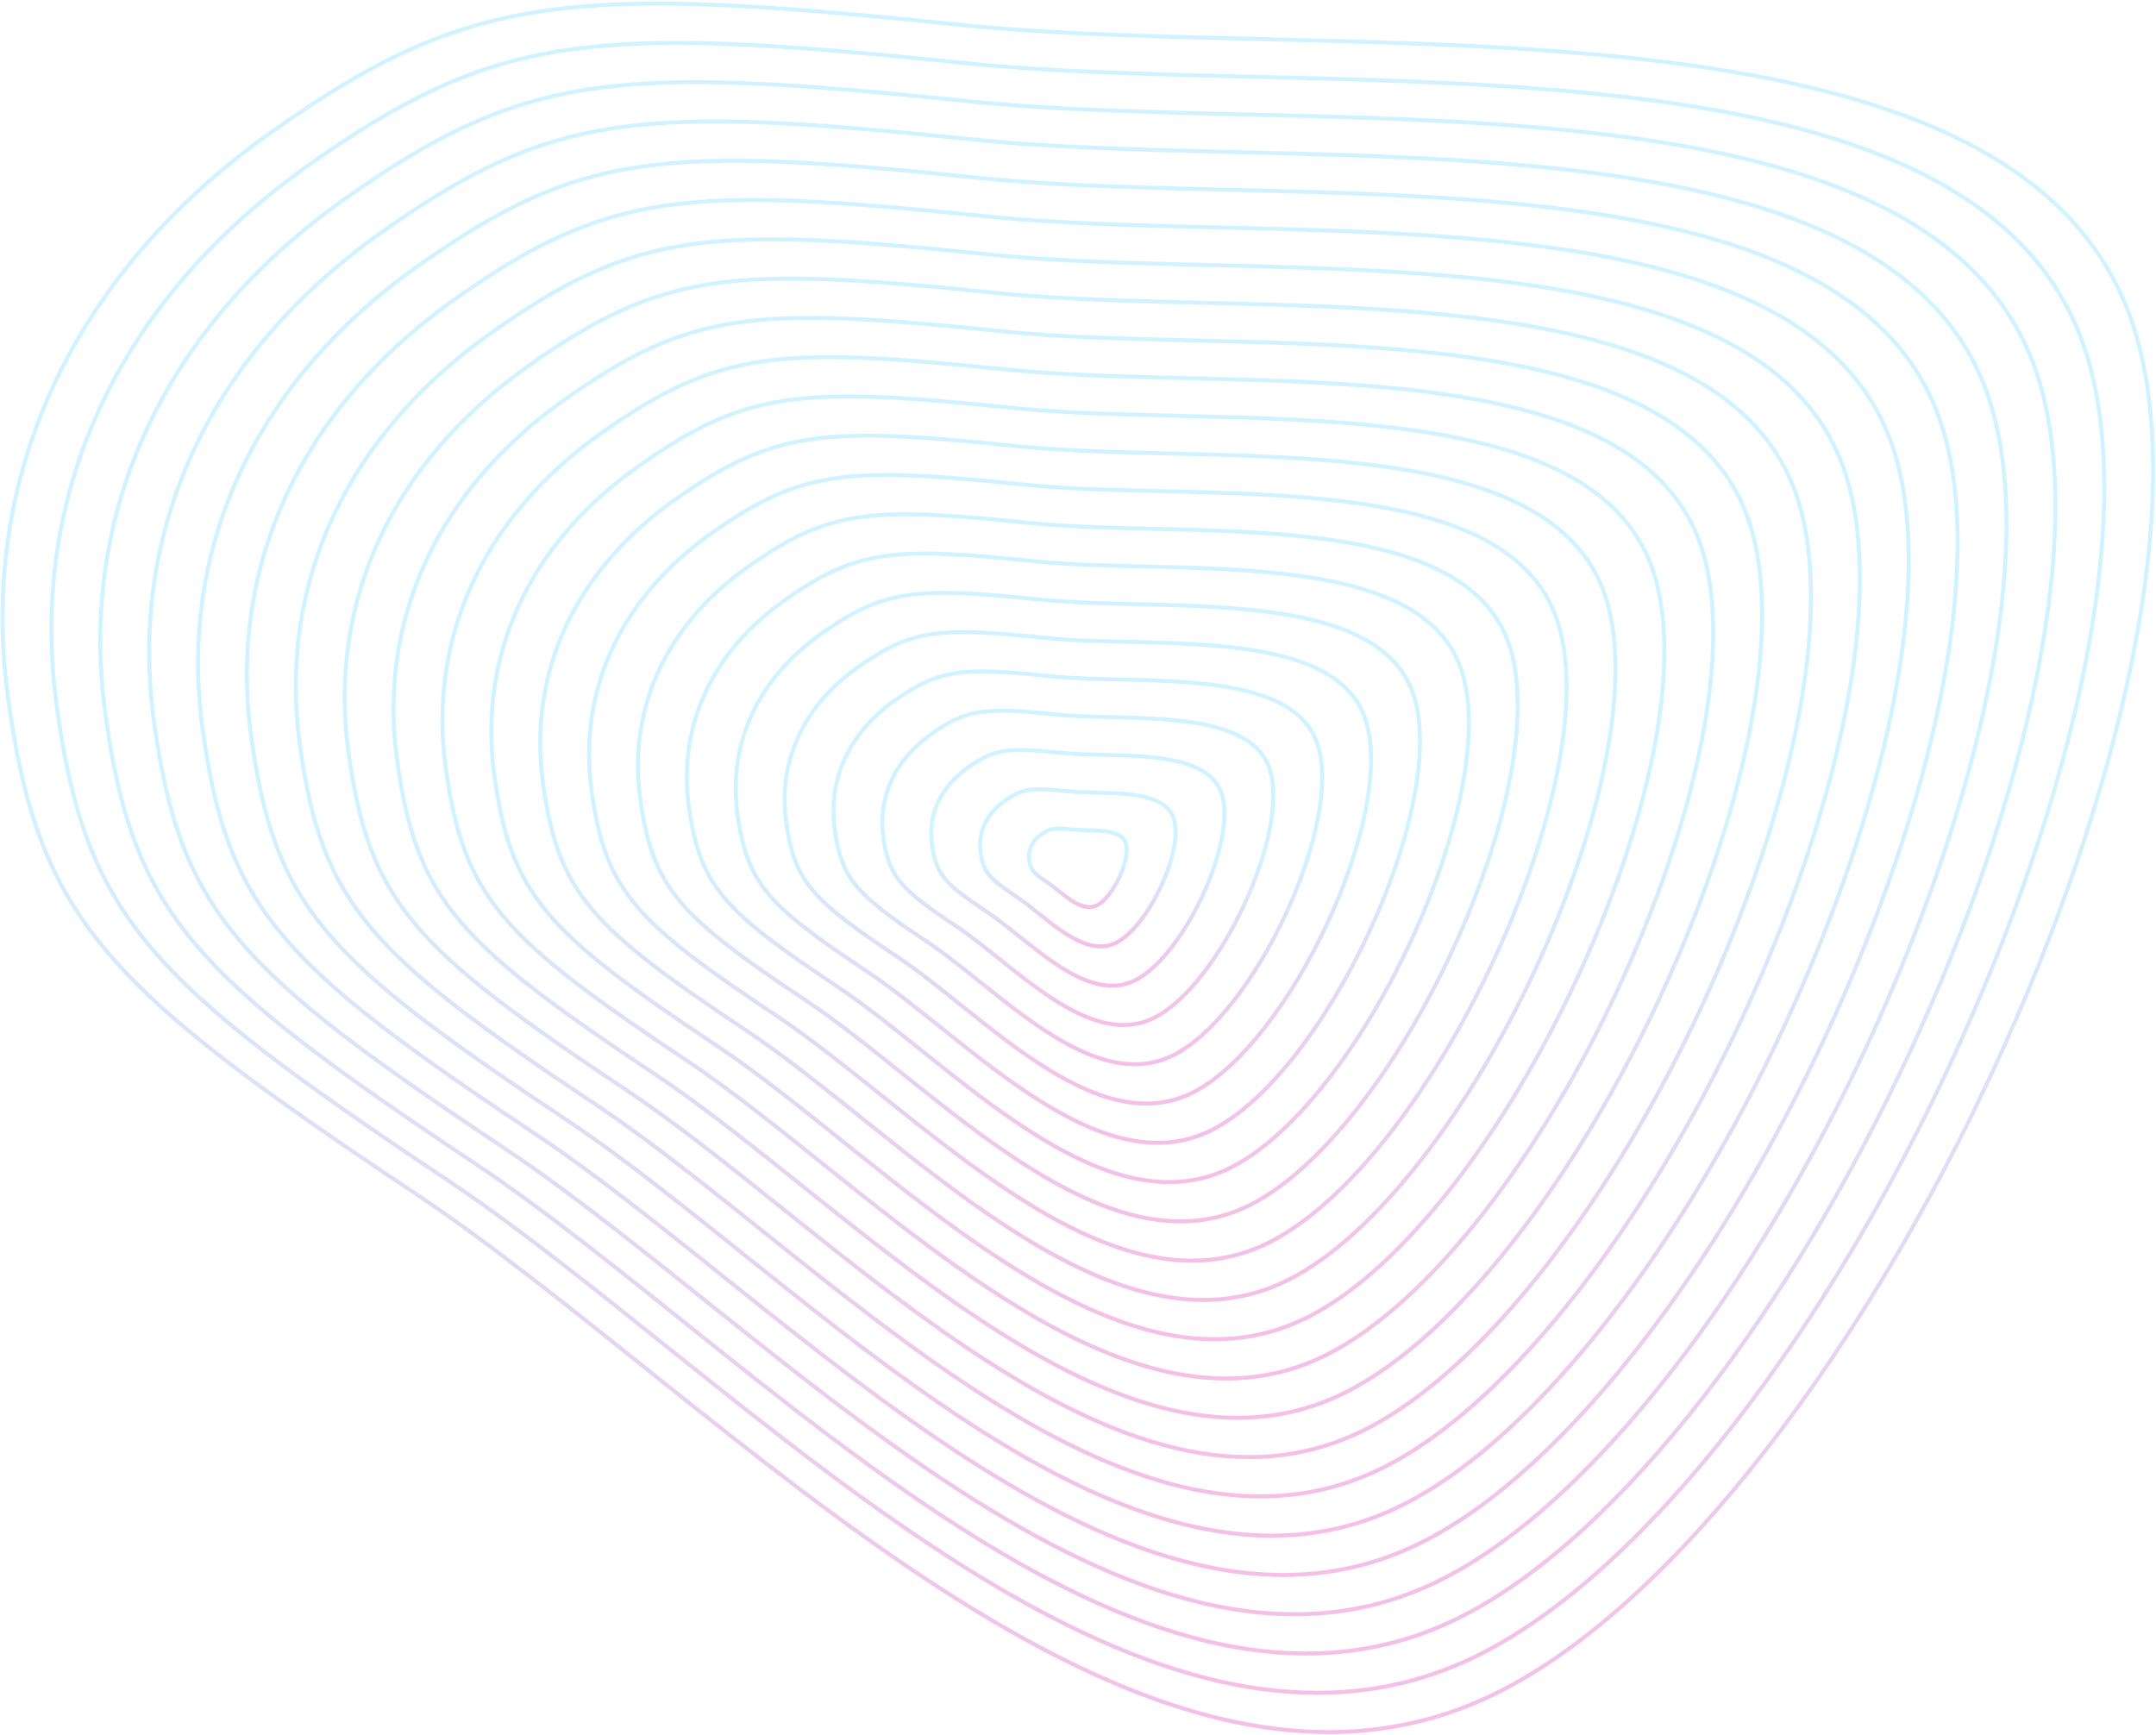 <svg width="1347" height="1084" viewBox="0 0 1347 1084" fill="none" xmlns="http://www.w3.org/2000/svg">
<g opacity="0.6">
<path d="M1332.79 203.514C1403.25 420.512 1160.33 943.993 936.755 1056.97C713.177 1169.96 453.722 875.153 259.616 745.828C65.51 616.503 23.932 574.31 5.046 436.215C-13.84 298.121 45.313 170.645 168.963 82.973C292.613 -4.7 356.102 -9.725 598.566 15.388C841.03 40.501 1262.34 -13.483 1332.79 203.514ZM1332.79 203.514C1403.25 420.512 1160.33 943.993 936.755 1056.97" stroke="url(#paint0_linear_155_1114)" stroke-opacity="0.5" stroke-width="2.516"/>
<path d="M1302.82 218.912C1370.07 426.045 1138.2 925.732 924.784 1033.58C711.368 1141.42 463.707 860.021 278.424 736.574C93.14 613.128 53.453 572.853 35.425 441.035C17.398 309.218 73.862 187.536 191.892 103.849C309.921 20.162 370.524 15.365 601.967 39.336C833.41 63.308 1235.57 11.778 1302.82 218.912ZM1302.82 218.912C1370.07 426.045 1138.2 925.732 924.784 1033.58" stroke="url(#paint1_linear_155_1114)" stroke-opacity="0.5" stroke-width="2.516"/>
<path d="M1272.85 234.308C1336.9 431.579 1116.07 907.471 912.814 1010.18C709.561 1112.89 473.692 844.889 297.232 727.32C120.772 609.752 82.974 571.395 65.805 445.855C48.636 320.314 102.412 204.427 214.821 124.725C327.23 45.023 384.947 40.455 605.369 63.284C825.791 86.114 1208.8 37.038 1272.85 234.308ZM1272.85 234.308C1336.9 431.579 1116.07 907.471 912.814 1010.18" stroke="url(#paint2_linear_155_1114)" stroke-opacity="0.5" stroke-width="2.516"/>
<path d="M1242.88 249.706C1303.72 437.113 1093.93 889.211 900.844 986.786C707.753 1084.36 483.678 829.757 316.041 718.068C148.404 606.378 112.496 569.939 96.186 450.675C79.875 331.412 130.962 221.319 237.751 145.602C344.539 69.885 399.37 65.545 608.771 87.233C818.172 108.922 1182.03 62.299 1242.88 249.706ZM1242.88 249.706C1303.72 437.113 1093.93 889.211 900.844 986.786" stroke="url(#paint3_linear_155_1114)" stroke-opacity="0.5" stroke-width="2.516"/>
<path d="M1212.9 265.103C1270.55 442.646 1071.8 870.949 888.872 963.389C705.945 1055.83 493.663 814.625 334.849 708.814C176.035 603.003 142.017 568.481 126.565 455.495C111.113 342.508 159.511 238.21 260.679 166.478C361.847 94.746 413.792 90.634 612.172 111.181C810.552 131.728 1155.26 87.56 1212.9 265.103ZM1212.9 265.103C1270.55 442.646 1071.8 870.949 888.872 963.389" stroke="url(#paint4_linear_155_1114)" stroke-opacity="0.5" stroke-width="2.516"/>
<path d="M1182.93 280.501C1237.37 448.18 1049.67 852.689 876.901 939.993C704.136 1027.3 503.648 799.494 353.657 699.561C203.666 599.628 171.538 567.025 156.944 460.315C142.35 353.605 188.06 255.102 283.607 187.355C379.155 119.608 428.214 115.725 615.573 135.13C802.932 154.536 1128.49 112.821 1182.93 280.501ZM1182.93 280.501C1237.37 448.18 1049.67 852.689 876.901 939.993" stroke="url(#paint5_linear_155_1114)" stroke-opacity="0.5" stroke-width="2.516"/>
<path d="M1152.96 295.898C1204.2 453.714 1027.53 834.428 864.93 916.597C702.327 998.765 513.633 784.362 372.465 690.308C231.297 596.253 201.058 565.568 187.323 465.135C173.588 364.703 216.609 271.993 306.536 208.231C396.463 144.47 442.637 140.815 618.974 159.079C795.312 177.343 1101.72 138.082 1152.96 295.898ZM1152.96 295.898C1204.2 453.714 1027.53 834.428 864.93 916.597" stroke="url(#paint6_linear_155_1114)" stroke-opacity="0.5" stroke-width="2.516"/>
<path d="M1122.98 311.295C1171.02 459.248 1005.4 816.167 852.959 893.2C700.519 970.233 523.618 769.23 391.273 681.054C258.928 592.878 230.579 564.111 217.702 469.955C204.826 375.8 245.157 288.884 329.464 229.108C413.771 169.331 457.059 165.905 622.375 183.027C787.692 200.15 1074.95 163.343 1122.98 311.295ZM1122.98 311.295C1171.02 459.248 1005.4 816.167 852.959 893.2" stroke="url(#paint7_linear_155_1114)" stroke-opacity="0.5" stroke-width="2.516"/>
<path d="M1093.01 326.692C1137.85 464.782 983.265 797.906 840.988 869.804C698.71 941.701 533.603 754.099 410.08 671.801C286.558 589.503 260.1 562.653 248.082 474.775C236.063 386.896 273.706 305.776 352.393 249.984C431.079 194.193 471.481 190.995 625.776 206.976C780.072 222.957 1048.18 188.603 1093.01 326.692ZM1093.01 326.692C1137.85 464.782 983.265 797.906 840.988 869.804" stroke="url(#paint8_linear_155_1114)" stroke-opacity="0.5" stroke-width="2.516"/>
<path d="M1063.04 342.09C1104.67 470.316 961.132 779.645 829.017 846.407C696.903 913.169 543.588 738.967 428.889 662.548C314.19 586.128 289.622 561.196 278.462 479.595C267.302 397.993 302.256 322.667 375.322 270.861C448.388 219.054 485.904 216.085 629.178 230.924C772.453 245.764 1021.41 213.864 1063.04 342.09ZM1063.04 342.09C1104.67 470.316 961.132 779.645 829.017 846.407" stroke="url(#paint9_linear_155_1114)" stroke-opacity="0.5" stroke-width="2.516"/>
<path d="M1033.07 357.488C1071.5 475.85 938.998 761.385 817.046 823.012C695.094 884.638 553.573 723.836 447.697 653.295C341.821 582.754 319.142 559.74 308.841 484.415C298.54 409.091 330.805 339.559 398.251 291.738C465.696 243.916 500.326 241.175 632.579 254.873C764.833 268.571 994.636 239.125 1033.07 357.488ZM1033.07 357.488C1071.5 475.85 938.998 761.385 817.046 823.012" stroke="url(#paint10_linear_155_1114)" stroke-opacity="0.5" stroke-width="2.516"/>
<path d="M1003.09 372.884C1038.32 481.383 916.864 743.124 805.075 799.615C693.286 856.106 563.558 708.703 466.505 644.041C369.452 579.379 348.663 558.282 339.22 489.235C329.777 420.187 359.354 356.45 421.179 312.614C483.004 268.777 514.748 266.265 635.98 278.821C757.213 291.378 967.865 264.386 1003.09 372.884ZM1003.09 372.884C1038.32 481.383 916.864 743.124 805.075 799.615" stroke="url(#paint11_linear_155_1114)" stroke-opacity="0.5" stroke-width="2.516"/>
<path d="M973.12 388.282C1005.15 486.917 894.73 724.863 793.104 776.218C691.477 827.574 573.543 693.572 485.313 634.788C397.083 576.004 378.184 556.825 369.599 494.055C361.015 431.284 387.903 373.341 444.107 333.49C500.312 293.639 529.17 291.355 639.381 302.77C749.592 314.185 941.095 289.646 973.12 388.282ZM973.12 388.282C1005.15 486.917 894.73 724.863 793.104 776.218" stroke="url(#paint12_linear_155_1114)" stroke-opacity="0.5" stroke-width="2.516"/>
<path d="M943.147 403.679C971.97 492.451 872.596 706.602 781.132 752.822C689.669 799.042 583.528 678.44 504.121 625.535C424.714 572.629 407.705 555.369 399.979 498.875C392.253 442.382 416.452 390.233 467.036 354.367C517.62 318.501 543.592 316.445 642.782 326.719C741.972 336.992 914.324 314.908 943.147 403.679ZM943.147 403.679C971.97 492.451 872.596 706.602 781.132 752.822" stroke="url(#paint13_linear_155_1114)" stroke-opacity="0.5" stroke-width="2.516"/>
<path d="M913.176 419.076C938.796 497.984 850.464 688.341 769.162 729.426C687.861 770.51 593.514 663.308 522.93 616.281C452.346 569.254 437.226 553.911 430.359 503.695C423.491 453.478 445.002 407.124 489.965 375.243C534.929 343.362 558.016 341.535 646.184 350.667C734.353 359.799 887.555 340.168 913.176 419.076ZM913.176 419.076C938.796 497.984 850.464 688.341 769.162 729.426" stroke="url(#paint14_linear_155_1114)" stroke-opacity="0.5" stroke-width="2.516"/>
<path d="M883.203 434.474C905.621 503.519 828.33 670.081 757.191 706.03C686.052 741.978 603.499 648.177 541.738 607.028C479.977 565.879 466.747 552.454 460.738 508.515C454.729 464.576 473.55 424.016 512.894 396.12C552.237 368.224 572.438 366.625 649.585 374.616C726.733 382.606 860.785 365.429 883.203 434.474ZM883.203 434.474C905.621 503.519 828.33 670.081 757.191 706.03" stroke="url(#paint15_linear_155_1114)" stroke-opacity="0.5" stroke-width="2.516"/>
<path d="M853.23 449.871C872.445 509.052 806.196 651.819 745.22 682.633C684.244 713.446 613.483 633.045 560.545 597.774C507.607 562.504 496.268 550.997 491.117 513.335C485.967 475.672 502.099 440.906 535.822 416.996C569.545 393.085 586.86 391.715 652.986 398.564C719.113 405.412 834.015 390.69 853.23 449.871ZM853.23 449.871C872.445 509.052 806.196 651.819 745.22 682.633" stroke="url(#paint16_linear_155_1114)" stroke-opacity="0.5" stroke-width="2.516"/>
<path d="M823.257 465.269C839.27 514.587 784.062 633.56 733.249 659.237C682.435 684.915 623.468 617.914 579.353 588.522C535.238 559.13 525.789 549.541 521.497 518.156C517.204 486.77 530.648 457.799 558.75 437.873C586.853 417.948 601.282 416.806 656.387 422.513C711.493 428.22 807.244 415.951 823.257 465.269ZM823.257 465.269C839.27 514.587 784.062 633.56 733.249 659.237" stroke="url(#paint17_linear_155_1114)" stroke-opacity="0.5" stroke-width="2.516"/>
<path d="M793.285 480.665C806.095 520.119 761.929 615.298 721.278 635.84C680.628 656.382 633.454 602.781 598.162 579.268C562.87 555.754 555.31 548.083 551.877 522.975C548.443 497.866 559.198 474.689 581.68 458.749C604.162 442.808 615.705 441.895 659.789 446.46C703.874 451.026 780.475 441.211 793.285 480.665ZM793.285 480.665C806.095 520.119 761.929 615.298 721.278 635.84" stroke="url(#paint18_linear_155_1114)" stroke-opacity="0.5" stroke-width="2.516"/>
<path d="M763.312 496.063C772.92 525.653 739.795 597.037 709.307 612.444C678.819 627.85 643.439 587.65 616.97 570.014C590.501 552.379 584.831 546.626 582.256 527.795C579.681 508.963 587.747 491.58 604.608 479.625C621.47 467.67 630.127 466.984 663.191 470.409C696.254 473.833 753.705 466.472 763.312 496.063ZM763.312 496.063C772.92 525.653 739.795 597.037 709.307 612.444" stroke="url(#paint19_linear_155_1114)" stroke-opacity="0.5" stroke-width="2.516"/>
<path d="M733.339 511.46C739.744 531.187 717.661 578.777 697.336 589.048C677.011 599.319 653.424 572.518 635.778 560.762C618.132 549.005 614.352 545.169 612.635 532.615C610.918 520.061 616.296 508.472 627.537 500.502C638.778 492.532 644.549 492.075 666.591 494.358C688.634 496.641 726.934 491.733 733.339 511.46ZM733.339 511.46C739.744 531.187 717.661 578.777 697.336 589.048" stroke="url(#paint20_linear_155_1114)" stroke-opacity="0.5" stroke-width="2.516"/>
<path d="M703.366 526.858C706.569 536.722 695.527 560.516 685.365 565.652C675.202 570.787 663.409 557.387 654.586 551.509C645.763 545.63 643.873 543.712 643.014 537.435C642.156 531.158 644.845 525.364 650.465 521.379C656.086 517.394 658.971 517.165 669.992 518.307C681.014 519.448 700.164 516.995 703.366 526.858ZM703.366 526.858C706.569 536.722 695.527 560.516 685.365 565.652" stroke="url(#paint21_linear_155_1114)" stroke-opacity="0.5" stroke-width="2.516"/>
</g>
<defs>
<linearGradient id="paint0_linear_155_1114" x1="673.394" y1="2.255" x2="673.394" y2="1082.26" gradientUnits="userSpaceOnUse">
<stop offset="0.45" stop-color="#64D9FF"/>
<stop offset="1" stop-color="#DE2BAE"/>
</linearGradient>
<linearGradient id="paint1_linear_155_1114" x1="673.393" y1="26.801" x2="673.393" y2="1057.71" gradientUnits="userSpaceOnUse">
<stop offset="0.45" stop-color="#64D9FF"/>
<stop offset="1" stop-color="#DE2BAE"/>
</linearGradient>
<linearGradient id="paint2_linear_155_1114" x1="673.394" y1="51.346" x2="673.394" y2="1033.16" gradientUnits="userSpaceOnUse">
<stop offset="0.45" stop-color="#64D9FF"/>
<stop offset="1" stop-color="#DE2BAE"/>
</linearGradient>
<linearGradient id="paint3_linear_155_1114" x1="673.395" y1="75.892" x2="673.395" y2="1008.62" gradientUnits="userSpaceOnUse">
<stop offset="0.45" stop-color="#64D9FF"/>
<stop offset="1" stop-color="#DE2BAE"/>
</linearGradient>
<linearGradient id="paint4_linear_155_1114" x1="673.395" y1="100.437" x2="673.395" y2="984.073" gradientUnits="userSpaceOnUse">
<stop offset="0.45" stop-color="#64D9FF"/>
<stop offset="1" stop-color="#DE2BAE"/>
</linearGradient>
<linearGradient id="paint5_linear_155_1114" x1="673.394" y1="124.982" x2="673.394" y2="959.528" gradientUnits="userSpaceOnUse">
<stop offset="0.45" stop-color="#64D9FF"/>
<stop offset="1" stop-color="#DE2BAE"/>
</linearGradient>
<linearGradient id="paint6_linear_155_1114" x1="673.394" y1="149.528" x2="673.394" y2="934.982" gradientUnits="userSpaceOnUse">
<stop offset="0.45" stop-color="#64D9FF"/>
<stop offset="1" stop-color="#DE2BAE"/>
</linearGradient>
<linearGradient id="paint7_linear_155_1114" x1="673.394" y1="174.073" x2="673.394" y2="910.437" gradientUnits="userSpaceOnUse">
<stop offset="0.45" stop-color="#64D9FF"/>
<stop offset="1" stop-color="#DE2BAE"/>
</linearGradient>
<linearGradient id="paint8_linear_155_1114" x1="673.394" y1="198.619" x2="673.394" y2="885.891" gradientUnits="userSpaceOnUse">
<stop offset="0.45" stop-color="#64D9FF"/>
<stop offset="1" stop-color="#DE2BAE"/>
</linearGradient>
<linearGradient id="paint9_linear_155_1114" x1="673.394" y1="223.164" x2="673.394" y2="861.346" gradientUnits="userSpaceOnUse">
<stop offset="0.45" stop-color="#64D9FF"/>
<stop offset="1" stop-color="#DE2BAE"/>
</linearGradient>
<linearGradient id="paint10_linear_155_1114" x1="673.394" y1="247.71" x2="673.394" y2="836.801" gradientUnits="userSpaceOnUse">
<stop offset="0.45" stop-color="#64D9FF"/>
<stop offset="1" stop-color="#DE2BAE"/>
</linearGradient>
<linearGradient id="paint11_linear_155_1114" x1="673.394" y1="272.255" x2="673.394" y2="812.255" gradientUnits="userSpaceOnUse">
<stop offset="0.45" stop-color="#64D9FF"/>
<stop offset="1" stop-color="#DE2BAE"/>
</linearGradient>
<linearGradient id="paint12_linear_155_1114" x1="673.394" y1="296.8" x2="673.394" y2="787.709" gradientUnits="userSpaceOnUse">
<stop offset="0.45" stop-color="#64D9FF"/>
<stop offset="1" stop-color="#DE2BAE"/>
</linearGradient>
<linearGradient id="paint13_linear_155_1114" x1="673.394" y1="321.346" x2="673.394" y2="763.164" gradientUnits="userSpaceOnUse">
<stop offset="0.45" stop-color="#64D9FF"/>
<stop offset="1" stop-color="#DE2BAE"/>
</linearGradient>
<linearGradient id="paint14_linear_155_1114" x1="673.394" y1="345.891" x2="673.394" y2="738.618" gradientUnits="userSpaceOnUse">
<stop offset="0.45" stop-color="#64D9FF"/>
<stop offset="1" stop-color="#DE2BAE"/>
</linearGradient>
<linearGradient id="paint15_linear_155_1114" x1="673.394" y1="370.437" x2="673.394" y2="714.073" gradientUnits="userSpaceOnUse">
<stop offset="0.45" stop-color="#64D9FF"/>
<stop offset="1" stop-color="#DE2BAE"/>
</linearGradient>
<linearGradient id="paint16_linear_155_1114" x1="673.394" y1="394.982" x2="673.394" y2="689.527" gradientUnits="userSpaceOnUse">
<stop offset="0.45" stop-color="#64D9FF"/>
<stop offset="1" stop-color="#DE2BAE"/>
</linearGradient>
<linearGradient id="paint17_linear_155_1114" x1="673.394" y1="419.528" x2="673.394" y2="664.983" gradientUnits="userSpaceOnUse">
<stop offset="0.45" stop-color="#64D9FF"/>
<stop offset="1" stop-color="#DE2BAE"/>
</linearGradient>
<linearGradient id="paint18_linear_155_1114" x1="673.394" y1="444.073" x2="673.394" y2="640.436" gradientUnits="userSpaceOnUse">
<stop offset="0.45" stop-color="#64D9FF"/>
<stop offset="1" stop-color="#DE2BAE"/>
</linearGradient>
<linearGradient id="paint19_linear_155_1114" x1="673.394" y1="468.618" x2="673.394" y2="615.891" gradientUnits="userSpaceOnUse">
<stop offset="0.45" stop-color="#64D9FF"/>
<stop offset="1" stop-color="#DE2BAE"/>
</linearGradient>
<linearGradient id="paint20_linear_155_1114" x1="673.394" y1="493.164" x2="673.394" y2="591.346" gradientUnits="userSpaceOnUse">
<stop offset="0.45" stop-color="#64D9FF"/>
<stop offset="1" stop-color="#DE2BAE"/>
</linearGradient>
<linearGradient id="paint21_linear_155_1114" x1="673.394" y1="517.71" x2="673.394" y2="566.801" gradientUnits="userSpaceOnUse">
<stop offset="0.45" stop-color="#64D9FF"/>
<stop offset="1" stop-color="#DE2BAE"/>
</linearGradient>
</defs>
</svg>
